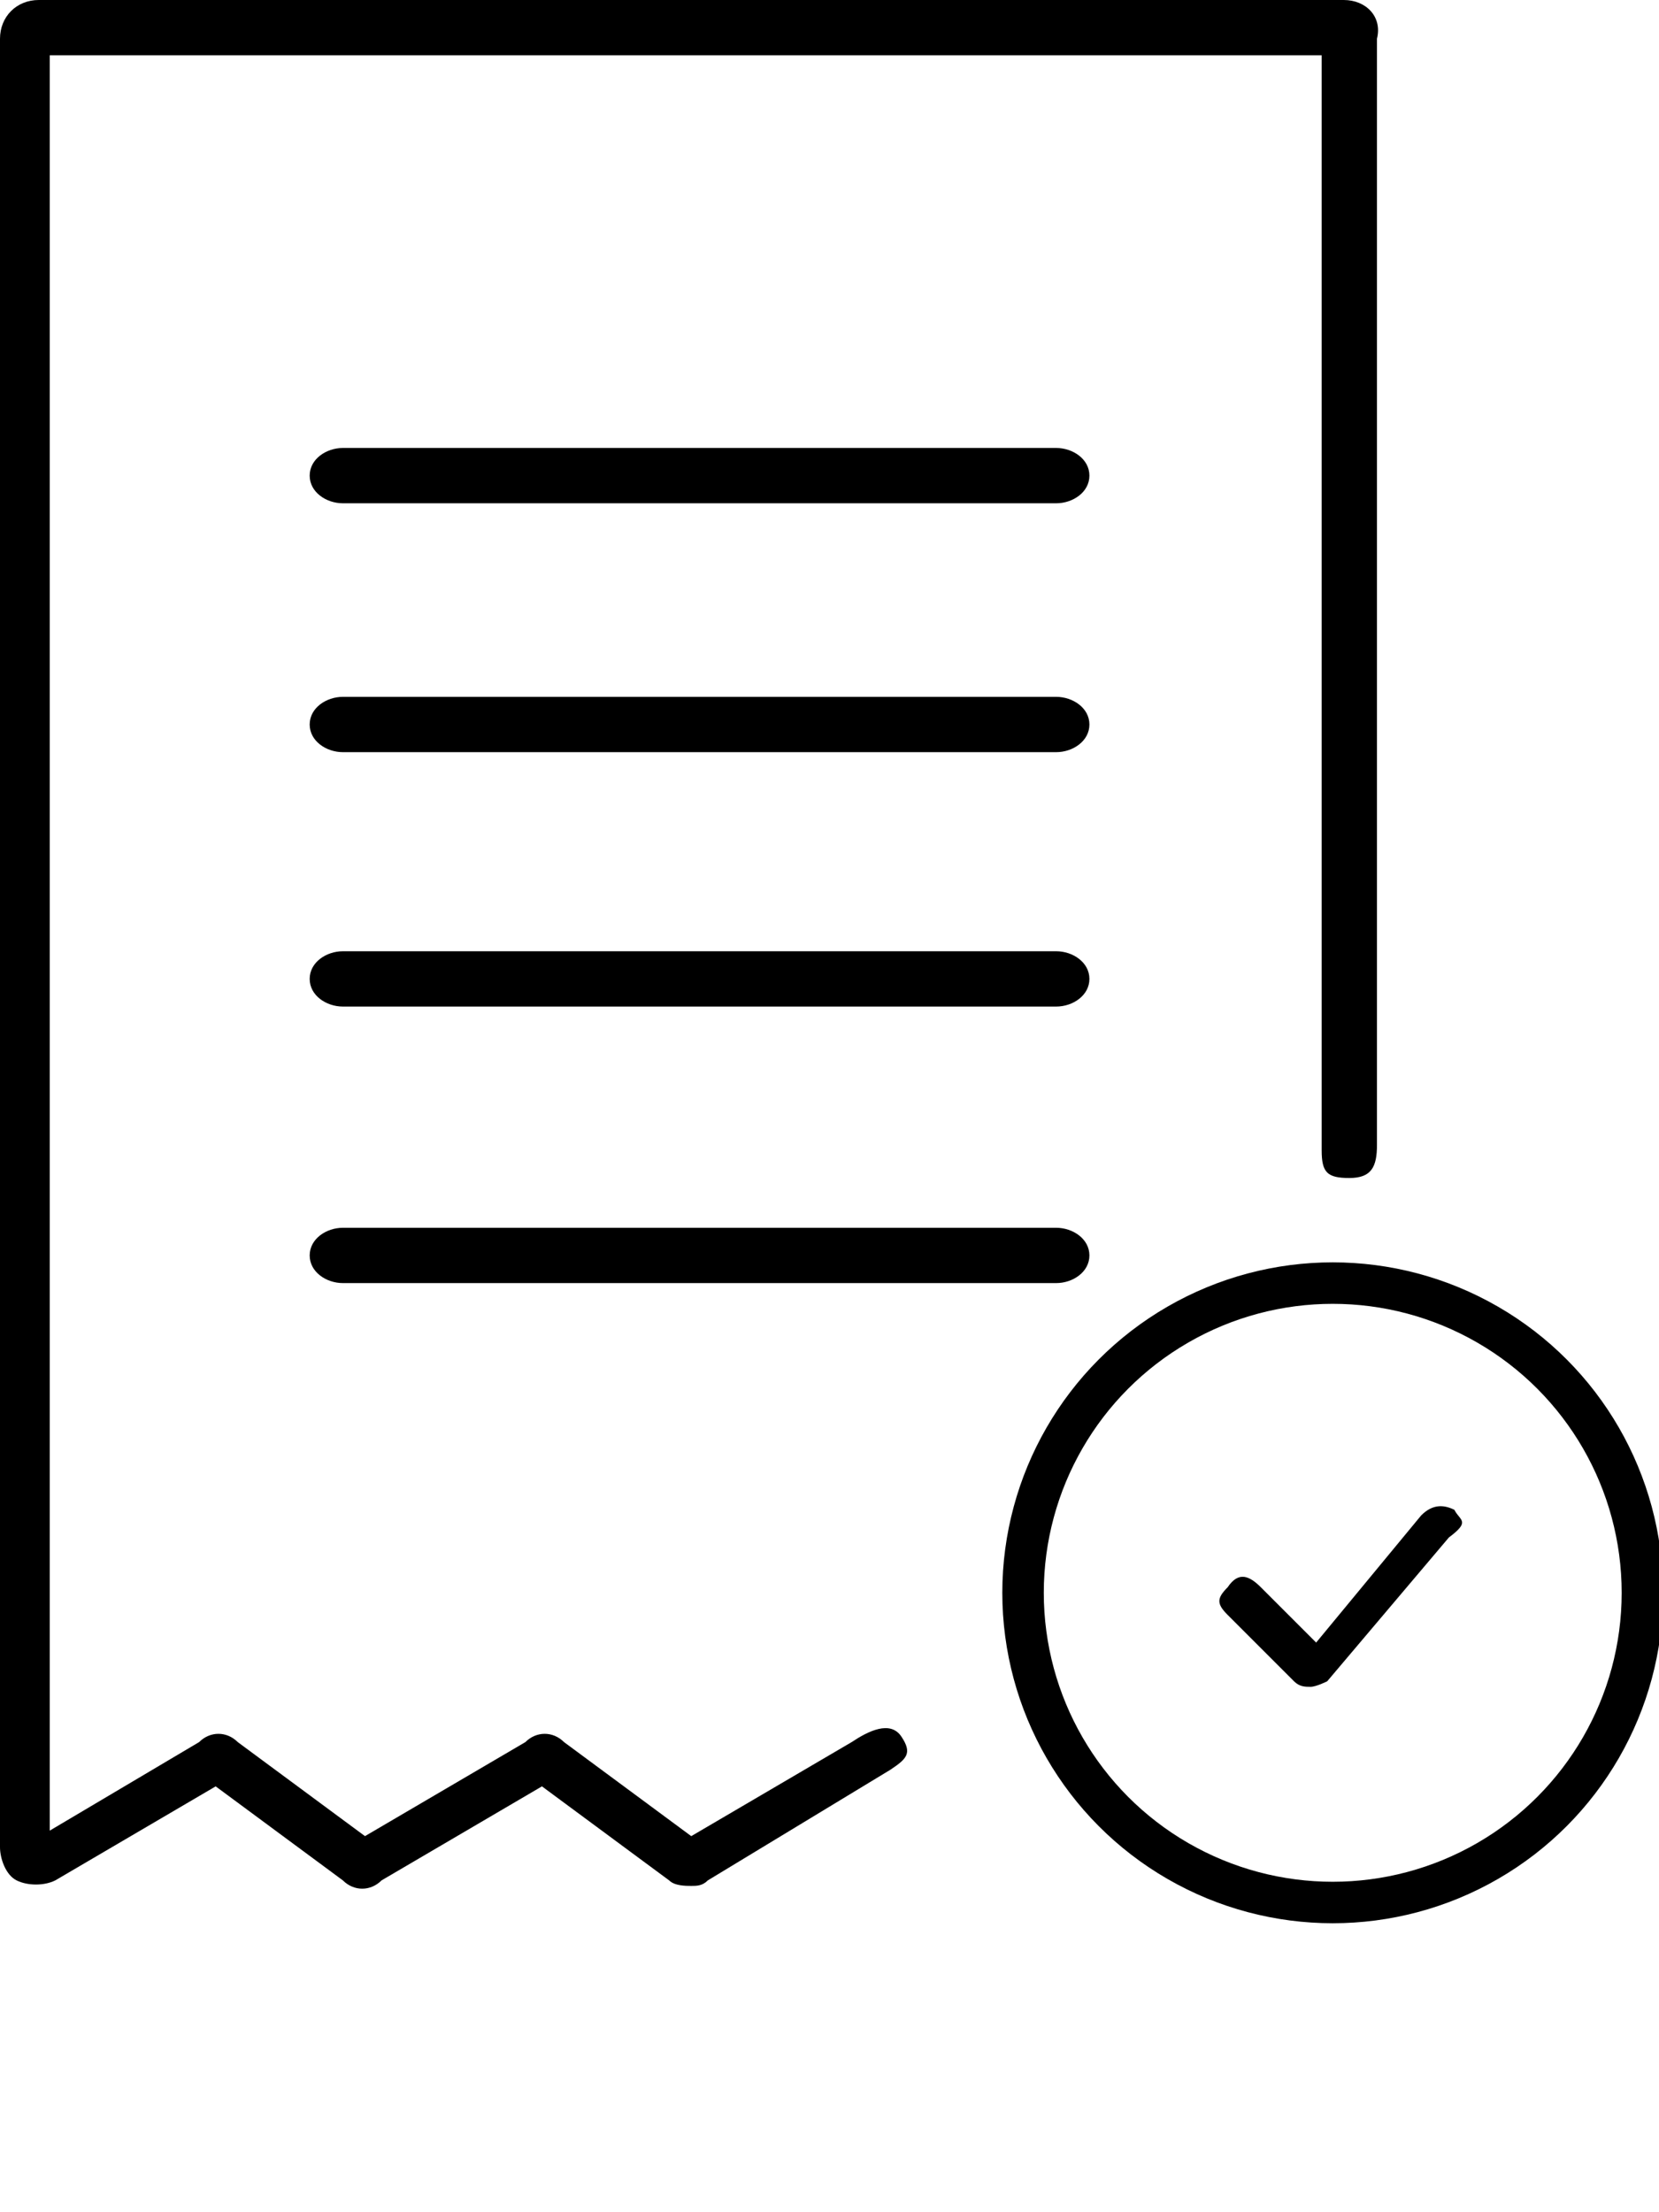 <?xml version="1.0" encoding="utf-8"?>
<!-- Generator: Adobe Illustrator 19.0.0, SVG Export Plug-In . SVG Version: 6.00 Build 0)  -->
<svg version="1.1" id="Layer_1" xmlns="http://www.w3.org/2000/svg" xmlns:xlink="http://www.w3.org/1999/xlink" x="0px" y="0px"
	 viewBox="0 0 30 40" style="enable-background:new 0 0 30 40;" xml:space="preserve">
<style type="text/css">
	.st0{fill:none;stroke:#000000;stroke-width:0.75;stroke-miterlimit:10;}
</style>
<g id="XMLID_7_">
	<g id="XMLID_11_">
		<g id="XMLID_12_">
			<path id="XMLID_13_" d="M26.3,27.3c-0.2-0.1-0.4-0.1-0.6,0.1l-1.9,2.3l-1-1c-0.2-0.2-0.4-0.3-0.6,0c-0.2,0.2-0.2,0.3,0,0.5
				l1.2,1.2c0.1,0.1,0.2,0.1,0.3,0.1l0,0c0.1,0,0.3-0.1,0.3-0.1l2.2-2.6C26.6,27.5,26.4,27.5,26.3,27.3z"/>
		</g>
	</g>
	<g id="XMLID_8_">
		<g id="XMLID_9_">
			<path id="XMLID_10_" d="M24.3,0H0.7C0.3,0,0,0.3,0,0.7v32.7c0,0.2,0.1,0.5,0.3,0.6c0.2,0.1,0.5,0.1,0.7,0l2.9-1.7L6.2,34
				c0.2,0.2,0.5,0.2,0.7,0l2.9-1.7l2.3,1.7c0.1,0.1,0.3,0.1,0.4,0.1c0.1,0,0.2,0,0.3-0.1l3.3-2c0.3-0.2,0.4-0.3,0.2-0.6
				c-0.2-0.3-0.6-0.1-0.9,0.1l-2.9,1.7l-2.3-1.7c-0.2-0.2-0.5-0.2-0.7,0l-2.9,1.7l-2.3-1.7c-0.2-0.2-0.5-0.2-0.7,0l-2.7,1.6L0.9,1
				l23,0v19.8c0,0.4,0.1,0.5,0.5,0.5c0.4,0,0.5-0.2,0.5-0.6V0.7C25,0.3,24.7,0,24.3,0z"/>
		</g>
	</g>
</g>
<path id="XMLID_6_" d="M5.6,8.6c0,0.3,0.3,0.5,0.6,0.5h12.9c0.3,0,0.6-0.2,0.6-0.5c0-0.3-0.3-0.5-0.6-0.5H6.2
	C5.9,8.1,5.6,8.3,5.6,8.6z"/>
<circle id="XMLID_5_" class="st0" cx="24.1" cy="28.8" r="5.6"/>
<path id="XMLID_4_" d="M5.6,13.1c0,0.3,0.3,0.5,0.6,0.5h12.9c0.3,0,0.6-0.2,0.6-0.5c0-0.3-0.3-0.5-0.6-0.5H6.2
	C5.9,12.6,5.6,12.8,5.6,13.1z"/>
<path id="XMLID_3_" d="M5.6,17.7c0,0.3,0.3,0.5,0.6,0.5h12.9c0.3,0,0.6-0.2,0.6-0.5c0-0.3-0.3-0.5-0.6-0.5H6.2
	C5.9,17.2,5.6,17.4,5.6,17.7z"/>
<path id="XMLID_2_" d="M5.6,22.7c0,0.3,0.3,0.5,0.6,0.5h12.9c0.3,0,0.6-0.2,0.6-0.5c0-0.3-0.3-0.5-0.6-0.5H6.2
	C5.9,22.2,5.6,22.4,5.6,22.7z"/>
</svg>
